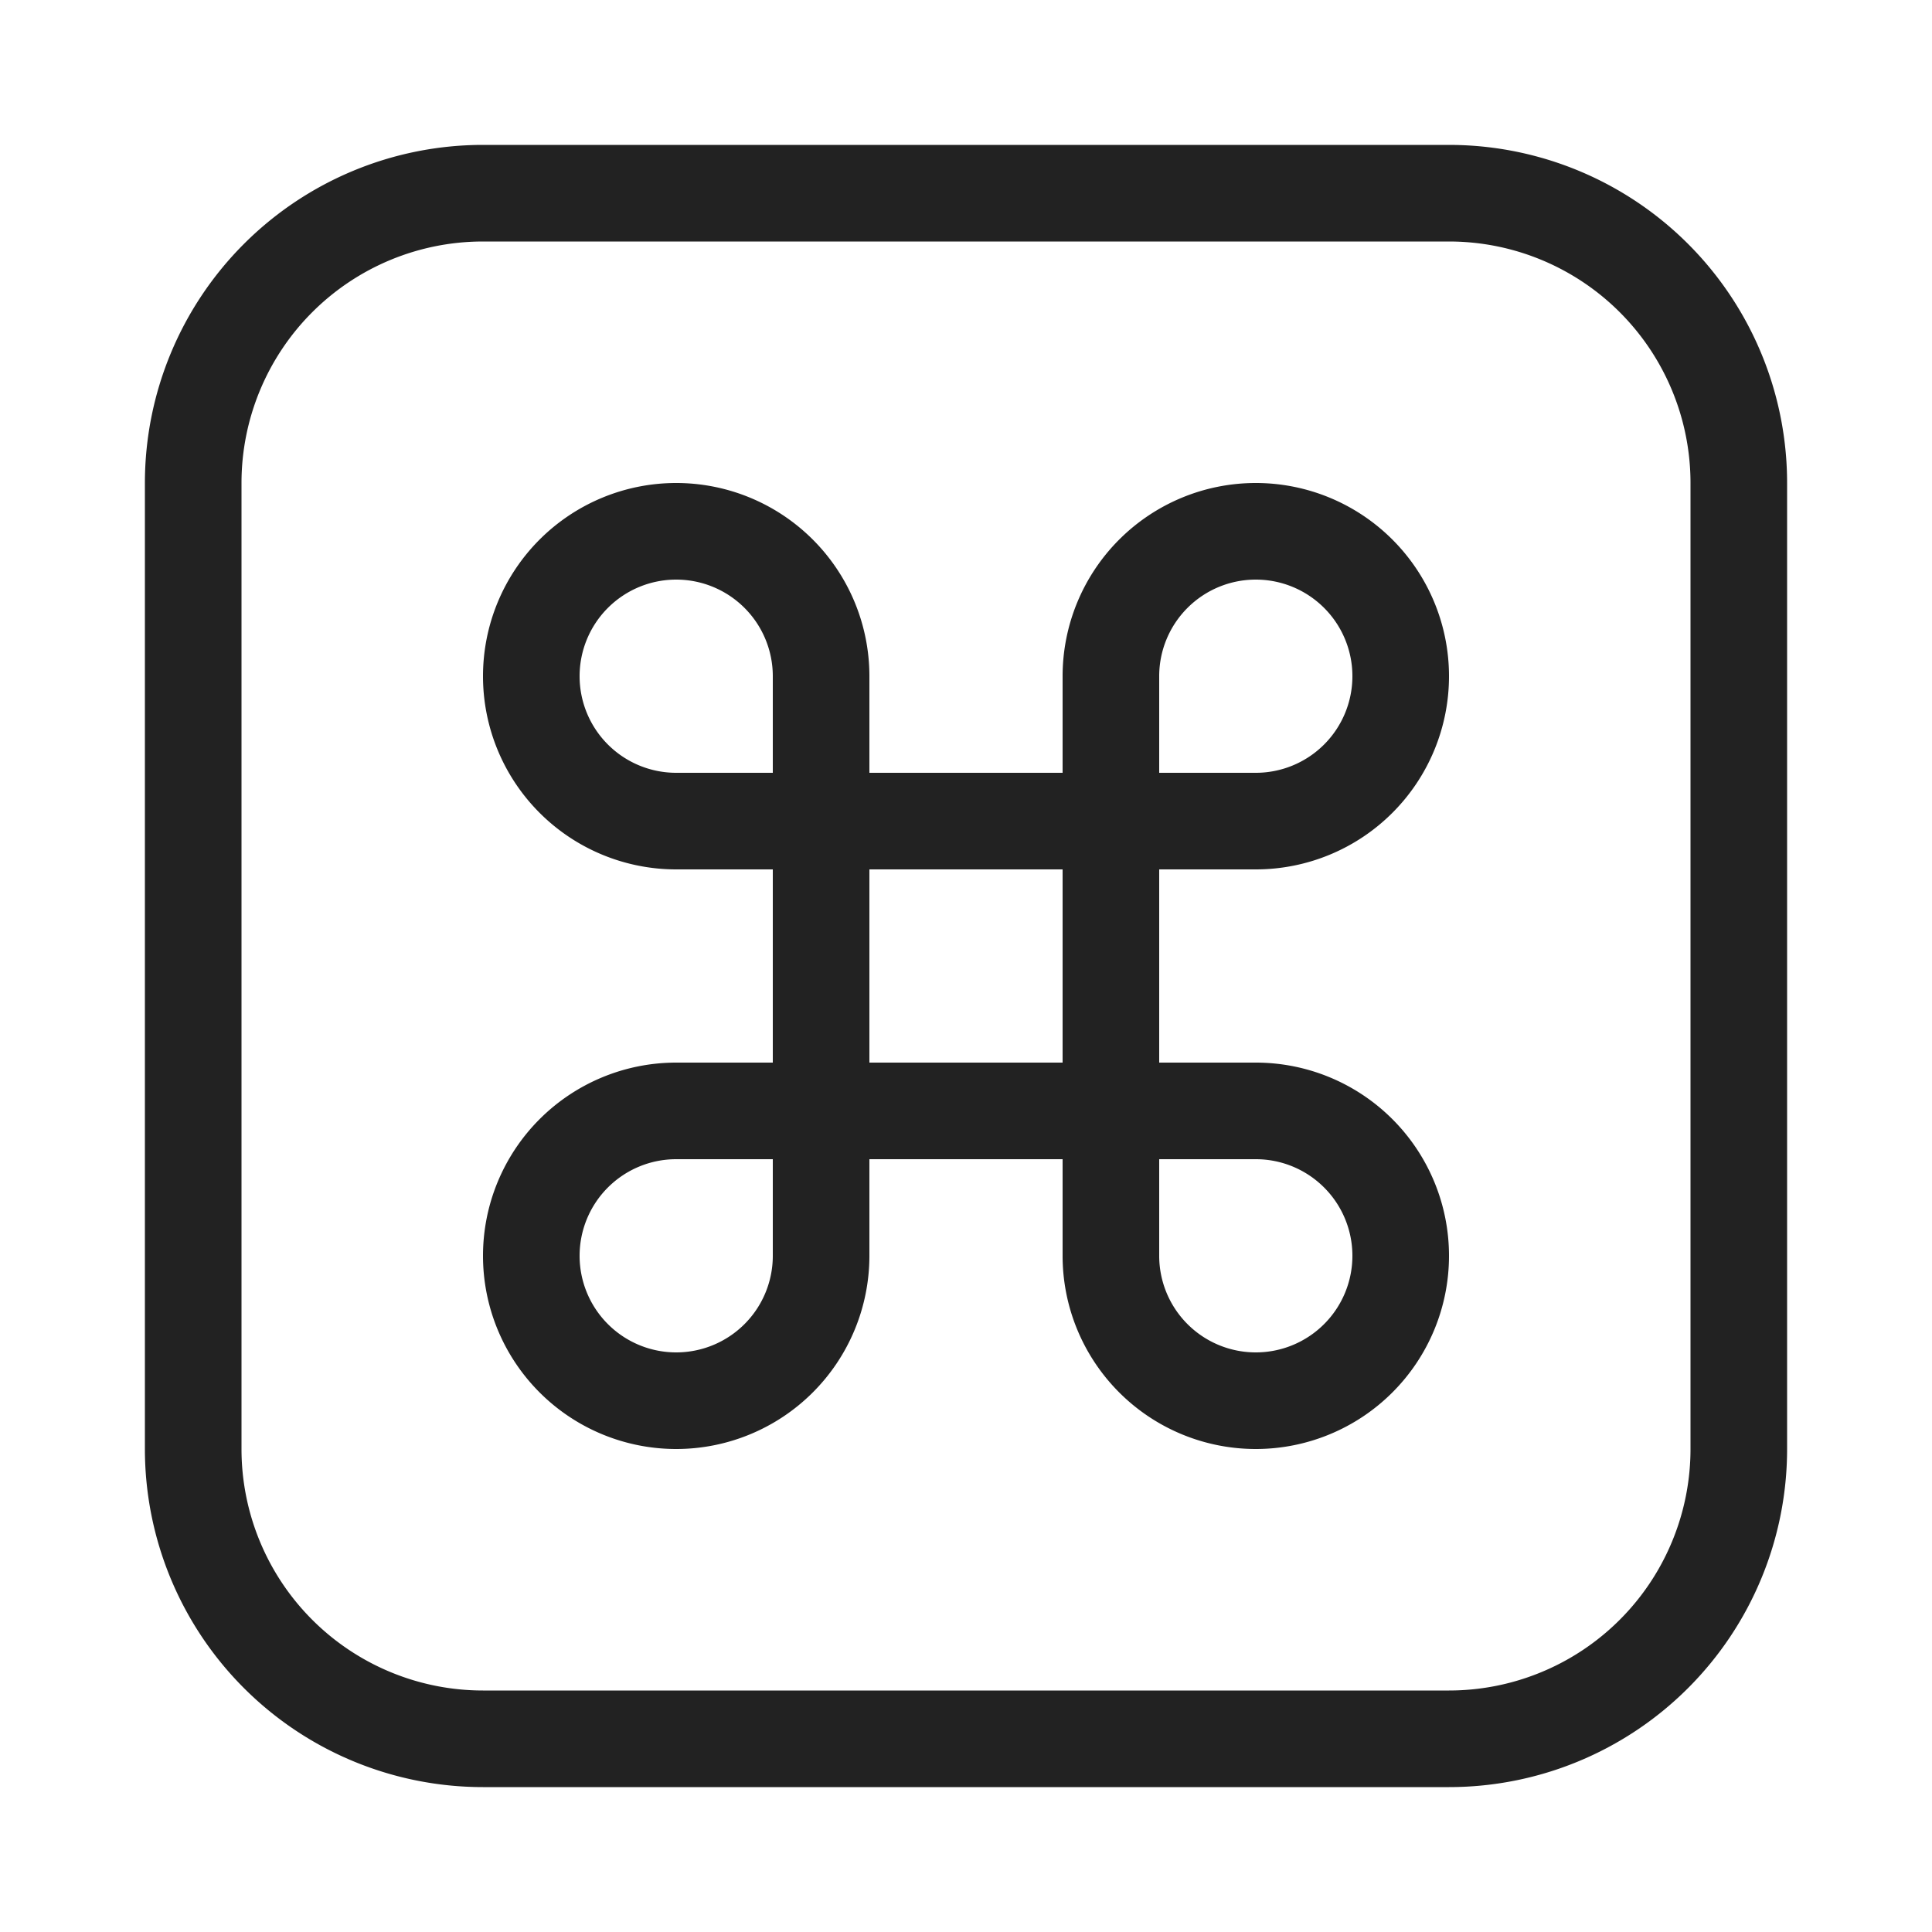 <svg id="Layer_1" data-name="Layer 1" xmlns="http://www.w3.org/2000/svg" viewBox="0 0 40 40"><defs><style>.cls-1{fill:#222;}</style></defs><path class="cls-1" d="M30,3H10a7,7,0,0,0-7,7V30a7,7,0,0,0,7,7H30a7,7,0,0,0,7-7V10A7,7,0,0,0,30,3Zm5,27a5,5,0,0,1-5,5H10a5,5,0,0,1-5-5V10a5,5,0,0,1,5-5H30a5,5,0,0,1,5,5Z"/><path class="cls-1" d="M26,18a4,4,0,1,0-4-4v2H18V14a4,4,0,1,0-4,4h2v4H14a4,4,0,1,0,4,4V24h4v2a4,4,0,1,0,4-4H24V18Zm-2-4a2,2,0,1,1,2,2H24ZM14,16a2,2,0,1,1,2-2v2Zm2,10a2,2,0,1,1-2-2h2Zm10-2a2,2,0,1,1-2,2V24Zm-4-2H18V18h4Z"/></svg>